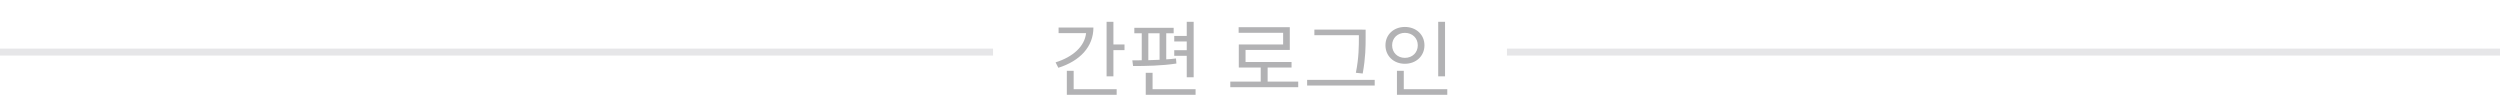 <svg width="360" height="16" viewBox="0 0 360 16" fill="none" xmlns="http://www.w3.org/2000/svg">
<line y1="7.5" x2="143" y2="7.5" stroke="#E6E6E8"/>
<line x1="217" y1="7.5" x2="360" y2="7.5" stroke="#E6E6E8"/>
<path d="M152.436 3.964H157.452C157.452 6.748 155.496 8.788 152.4 9.76L152.004 8.98C154.536 8.188 156.192 6.664 156.396 4.768H152.436V3.964ZM154.608 10.192V12.844H160.8V13.648H153.624V10.192H154.608ZM160.332 6.4H161.928V7.216H160.332V10.996H159.348V3.136H160.332V6.4ZM170.891 11.128V8.032H169.091V7.228H170.891V5.968H169.091V5.176H170.891V3.136H171.887V11.128H170.891ZM165.359 4.792V8.668C165.887 8.656 166.439 8.632 166.979 8.608V4.792H165.359ZM169.343 8.416L169.403 9.148C167.339 9.472 164.903 9.508 163.163 9.508L163.055 8.692C163.463 8.692 163.931 8.692 164.411 8.68V4.792H163.343V4H169.007V4.792H167.939V8.548C168.419 8.524 168.899 8.476 169.343 8.416ZM165.971 12.844H172.163V13.648H164.987V10.48H165.971V12.844ZM182.539 11.752H186.943V12.556H177.163V11.752H181.543V9.724H178.387V6.4H184.771V4.72H178.363V3.916H185.731V7.192H179.359V8.932H185.983V9.724H182.539V11.752ZM195.678 5.344V5.068H189.27V4.264H196.194V4.276H196.65V5.344C196.65 6.712 196.65 8.26 196.23 10.588L195.246 10.48C195.678 8.284 195.678 6.676 195.678 5.344ZM188.226 11.5H197.958V12.316H188.226V11.5ZM208.085 3.136V10.996H207.101V3.136H208.085ZM200.465 6.52C200.465 7.588 201.257 8.332 202.301 8.332C203.369 8.332 204.161 7.588 204.161 6.52C204.161 5.476 203.369 4.732 202.301 4.732C201.257 4.732 200.465 5.476 200.465 6.52ZM205.121 6.52C205.121 8.08 203.909 9.184 202.301 9.184C200.705 9.184 199.505 8.08 199.505 6.52C199.505 4.972 200.705 3.88 202.301 3.88C203.909 3.88 205.121 4.972 205.121 6.52ZM202.145 12.844H208.409V13.648H201.161V10.192H202.145V12.844Z" fill="#B2B2B4"/>
</svg>
